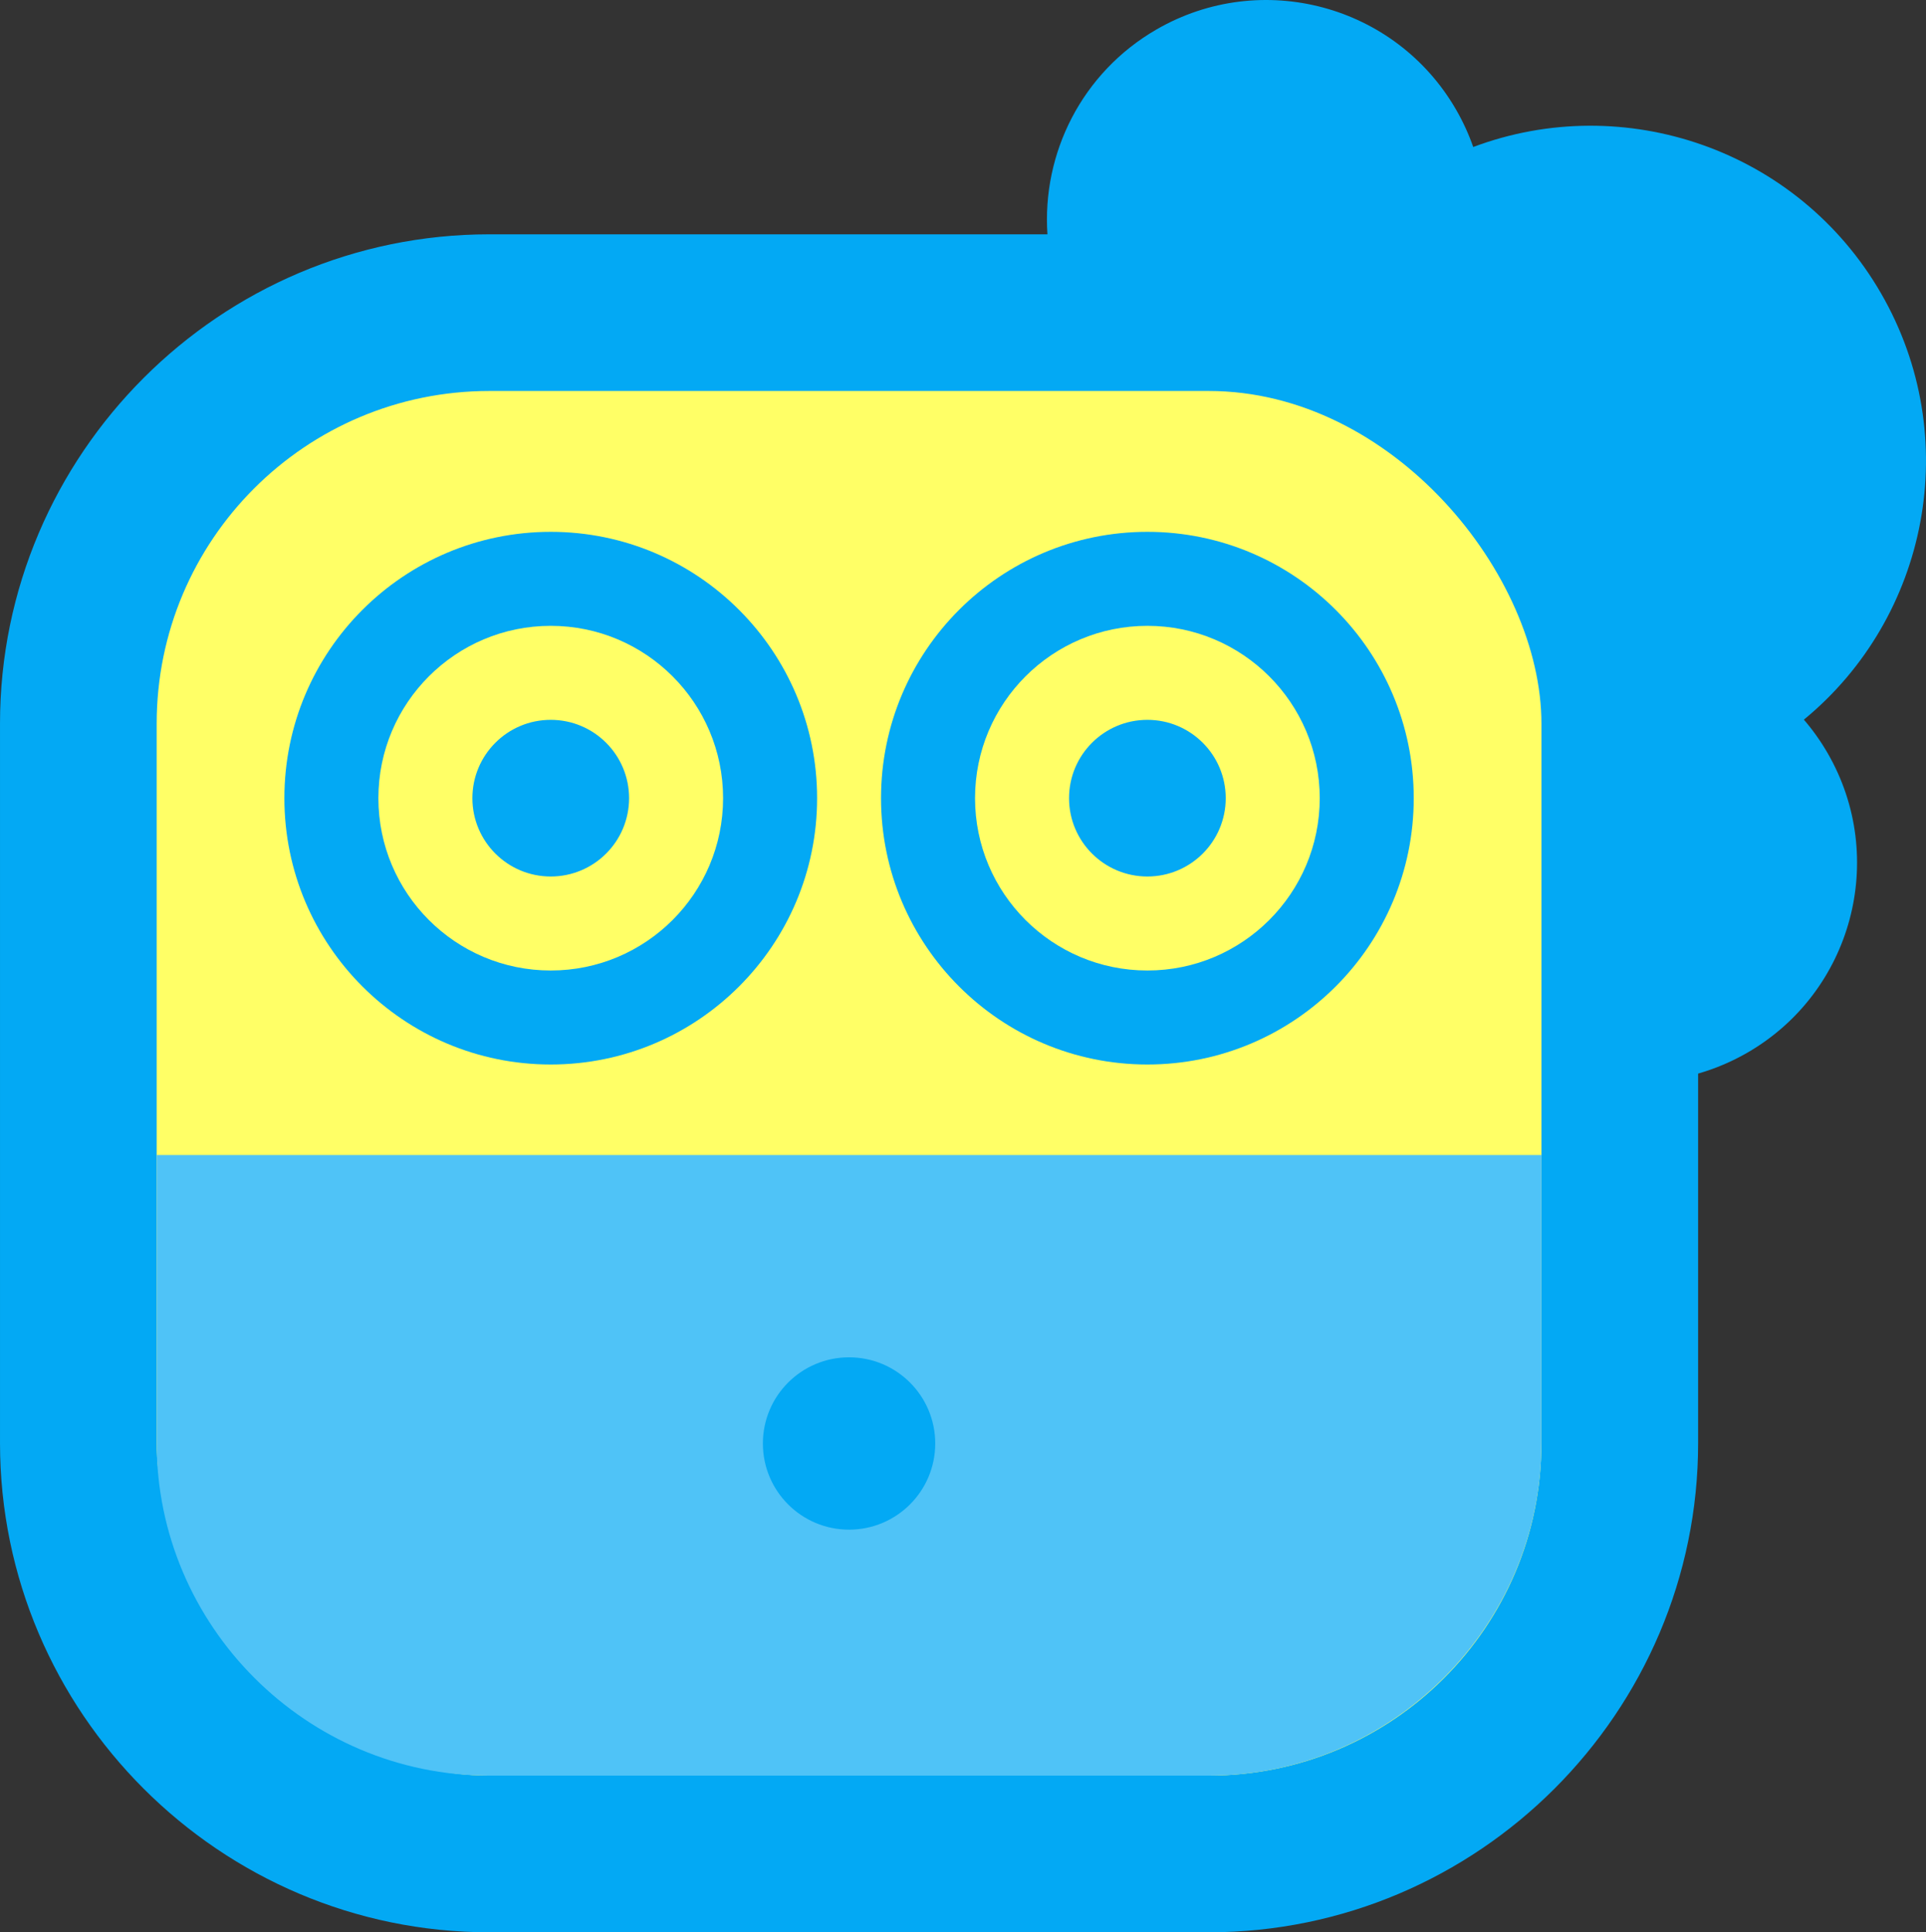<svg xmlns="http://www.w3.org/2000/svg" width="548.988" height="550.83" fill-rule="evenodd" clip-rule="evenodd" image-rendering="optimizeQuality" shape-rendering="geometricPrecision" text-rendering="geometricPrecision" viewBox="0 0 21536.07 21608.3"><rect x="0" y="0" width="21536.07" height="21608.3" fill="#333333" stroke="none"/><path fill="#03a9f4" d="M5471.86 2620.31l6240.4 0c-61.53,-904.2 382.63,-1807.73 1220.43,-2291.44 1172.57,-677 2671.95,-275.23 3348.95,897.35 78.18,135.43 141.8,275.26 191.69,417.63 1685.5,-633.21 3630.15,25.87 4560.01,1636.45 929.89,1610.59 528.34,3624.26 -862.77,4767.35 98.36,114.39 187.63,239.39 265.83,374.82 676.98,1172.57 275.23,2671.97 -897.35,3348.96 -177.52,102.48 -362.55,180.08 -551.06,234.2l0 4130.81c0,3012.93 -2458.94,5471.86 -5471.86,5471.86l-8044.27 0c-3012.93,0 -5471.86,-2458.93 -5471.86,-5471.86l0 -8044.27c0,-3012.93 2458.93,-5471.86 5471.86,-5471.86z"/><rect width="15484.05" height="15484.05" x="1751.97" y="4372.28" fill="#ff6" rx="3719.9" ry="3719.9"/><path fill="#4fc3f7" d="M17236.02 12916.65l0 3219.8c0,2045.95 -1673.95,3719.89 -3719.89,3719.89l-8044.27 0c-2045.95,0 -3719.89,-1673.95 -3719.89,-3719.89l0 -3219.8 15484.06 0z"/><path fill="#03a9f4" d="M6158.23 5947.36c1644.15,0 2978.34,1334.21 2978.34,2978.34 0,1644.15 -1334.2,2978.34 -2978.34,2978.34 -1644.13,0 -2978.34,-1334.2 -2978.34,-2978.34 0,-1644.13 1334.21,-2978.34 2978.34,-2978.34zm0 2102.36c483.79,0 875.98,392.19 875.98,875.98 0,483.81 -392.19,875.98 -875.98,875.98 -483.79,0 -875.98,-392.18 -875.98,-875.98 0,-483.79 392.19,-875.98 875.98,-875.98zm6671.54 0c483.79,0 875.98,392.19 875.98,875.98 0,483.81 -392.19,875.98 -875.98,875.98 -483.79,0 -875.98,-392.18 -875.98,-875.98 0,-483.79 392.19,-875.98 875.98,-875.98zm0 -2102.36c1644.15,0 2978.34,1334.21 2978.34,2978.34 0,1644.15 -1334.2,2978.34 -2978.34,2978.34 -1644.13,0 -2978.34,-1334.2 -2978.34,-2978.34 0,-1644.13 1334.21,-2978.34 2978.34,-2978.34zm-6671.54 1051.19c1063.95,0 1927.17,863.22 1927.17,1927.16 0,1063.95 -863.22,1927.17 -1927.17,1927.17 -1063.95,0 -1927.16,-863.22 -1927.16,-1927.17 0,-1063.94 863.2,-1927.16 1927.16,-1927.16zm6671.54 0c1063.95,0 1927.17,863.22 1927.17,1927.16 0,1063.95 -863.22,1927.17 -1927.17,1927.17 -1063.95,0 -1927.17,-863.22 -1927.17,-1927.17 0,-1063.94 863.22,-1927.16 1927.17,-1927.16z"/><circle cx="9493.99" cy="16142.09" r="963.59" fill="#03a9f4"/></svg>